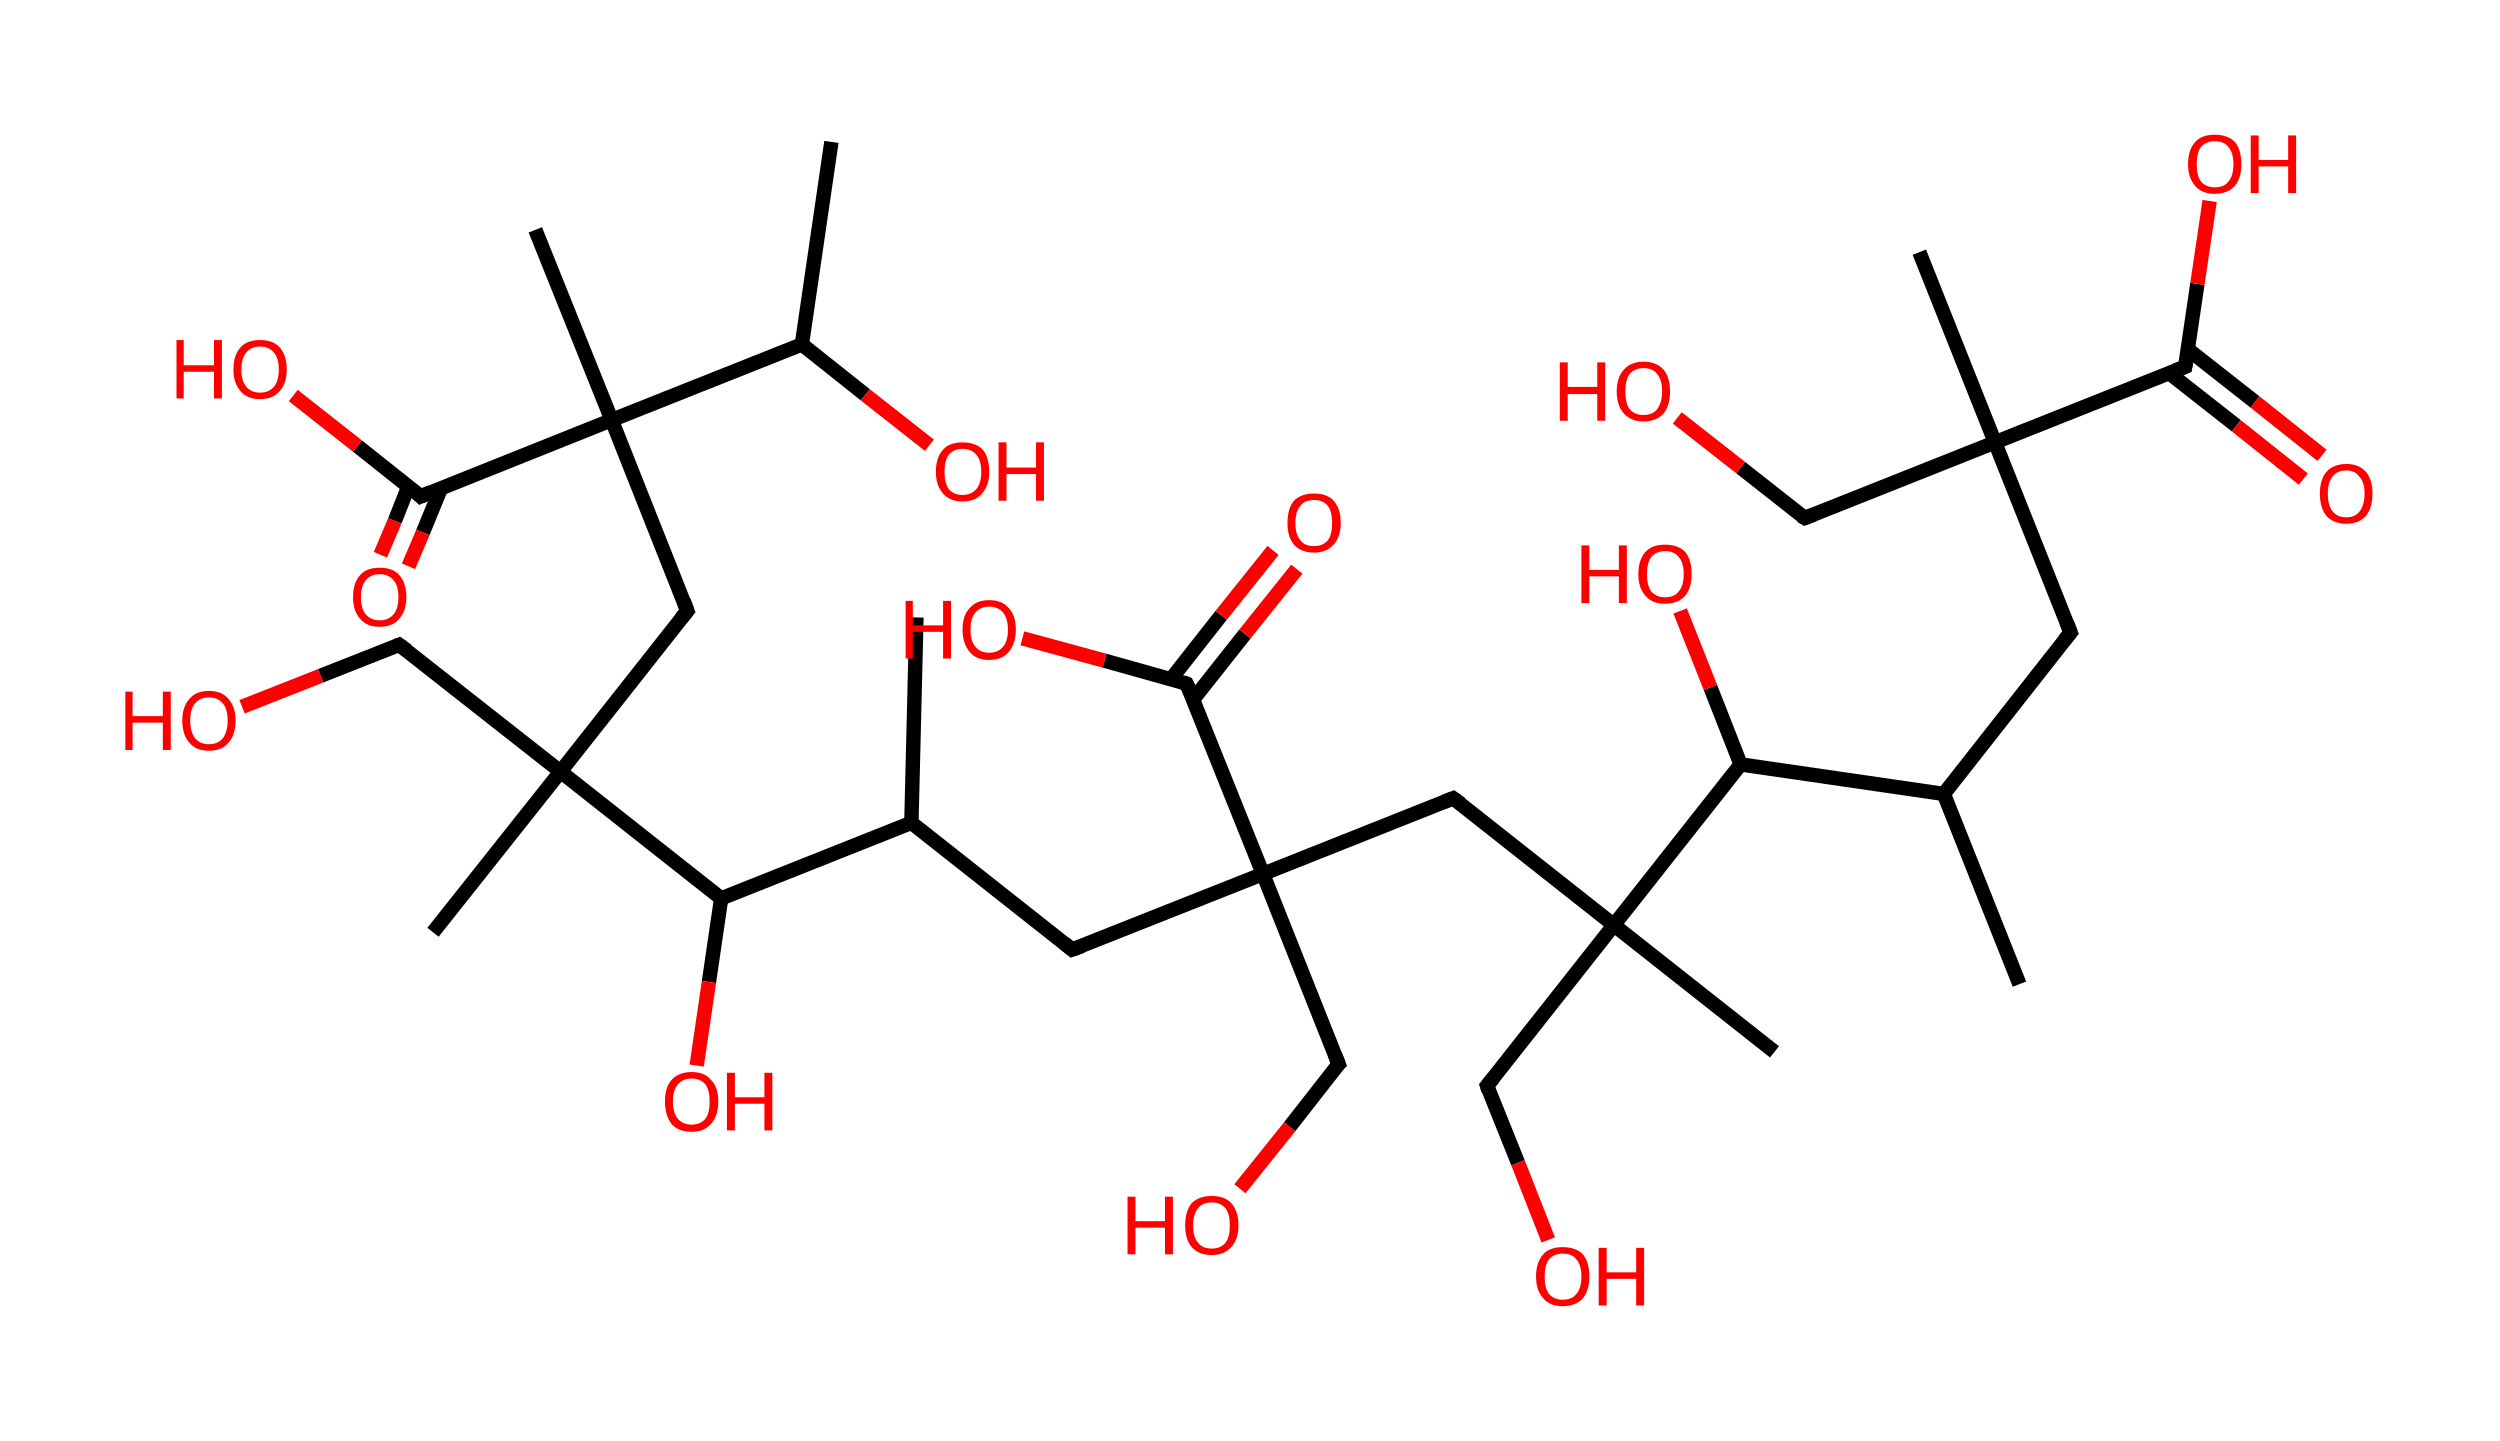 <?xml version='1.0' encoding='ASCII' standalone='yes'?>
<svg xmlns="http://www.w3.org/2000/svg" xmlns:rdkit="http://www.rdkit.org/xml" xmlns:xlink="http://www.w3.org/1999/xlink" version="1.1" baseProfile="full" xml:space="preserve" width="347px" height="200px" viewBox="0 0 347 200">
<!-- END OF HEADER -->
<rect style="opacity:1.0;fill:#FFFFFF;stroke:none" width="347.0" height="200.0" x="0.0" y="0.0"> </rect>
<path class="bond-0 atom-0 atom-1" d="M 280.3,136.6 L 269.8,110.2" style="fill:none;fill-rule:evenodd;stroke:#000000;stroke-width:2.0px;stroke-linecap:butt;stroke-linejoin:miter;stroke-opacity:1"/>
<path class="bond-1 atom-1 atom-2" d="M 269.8,110.2 L 287.4,87.8" style="fill:none;fill-rule:evenodd;stroke:#000000;stroke-width:2.0px;stroke-linecap:butt;stroke-linejoin:miter;stroke-opacity:1"/>
<path class="bond-2 atom-2 atom-3" d="M 287.4,87.8 L 276.9,61.4" style="fill:none;fill-rule:evenodd;stroke:#000000;stroke-width:2.0px;stroke-linecap:butt;stroke-linejoin:miter;stroke-opacity:1"/>
<path class="bond-3 atom-3 atom-4" d="M 276.9,61.4 L 266.4,35.0" style="fill:none;fill-rule:evenodd;stroke:#000000;stroke-width:2.0px;stroke-linecap:butt;stroke-linejoin:miter;stroke-opacity:1"/>
<path class="bond-4 atom-3 atom-5" d="M 276.9,61.4 L 250.5,71.9" style="fill:none;fill-rule:evenodd;stroke:#000000;stroke-width:2.0px;stroke-linecap:butt;stroke-linejoin:miter;stroke-opacity:1"/>
<path class="bond-5 atom-5 atom-6" d="M 250.5,71.9 L 241.6,64.9" style="fill:none;fill-rule:evenodd;stroke:#000000;stroke-width:2.0px;stroke-linecap:butt;stroke-linejoin:miter;stroke-opacity:1"/>
<path class="bond-5 atom-5 atom-6" d="M 241.6,64.9 L 232.8,58.0" style="fill:none;fill-rule:evenodd;stroke:#FF0000;stroke-width:2.0px;stroke-linecap:butt;stroke-linejoin:miter;stroke-opacity:1"/>
<path class="bond-6 atom-3 atom-7" d="M 276.9,61.4 L 303.3,50.9" style="fill:none;fill-rule:evenodd;stroke:#000000;stroke-width:2.0px;stroke-linecap:butt;stroke-linejoin:miter;stroke-opacity:1"/>
<path class="bond-7 atom-7 atom-8" d="M 301.1,51.8 L 310.4,59.1" style="fill:none;fill-rule:evenodd;stroke:#000000;stroke-width:2.0px;stroke-linecap:butt;stroke-linejoin:miter;stroke-opacity:1"/>
<path class="bond-7 atom-7 atom-8" d="M 310.4,59.1 L 319.7,66.5" style="fill:none;fill-rule:evenodd;stroke:#FF0000;stroke-width:2.0px;stroke-linecap:butt;stroke-linejoin:miter;stroke-opacity:1"/>
<path class="bond-7 atom-7 atom-8" d="M 303.7,48.5 L 313.0,55.8" style="fill:none;fill-rule:evenodd;stroke:#000000;stroke-width:2.0px;stroke-linecap:butt;stroke-linejoin:miter;stroke-opacity:1"/>
<path class="bond-7 atom-7 atom-8" d="M 313.0,55.8 L 322.3,63.2" style="fill:none;fill-rule:evenodd;stroke:#FF0000;stroke-width:2.0px;stroke-linecap:butt;stroke-linejoin:miter;stroke-opacity:1"/>
<path class="bond-8 atom-7 atom-9" d="M 303.3,50.9 L 305.0,39.4" style="fill:none;fill-rule:evenodd;stroke:#000000;stroke-width:2.0px;stroke-linecap:butt;stroke-linejoin:miter;stroke-opacity:1"/>
<path class="bond-8 atom-7 atom-9" d="M 305.0,39.4 L 306.7,27.9" style="fill:none;fill-rule:evenodd;stroke:#FF0000;stroke-width:2.0px;stroke-linecap:butt;stroke-linejoin:miter;stroke-opacity:1"/>
<path class="bond-9 atom-1 atom-10" d="M 269.8,110.2 L 241.6,106.1" style="fill:none;fill-rule:evenodd;stroke:#000000;stroke-width:2.0px;stroke-linecap:butt;stroke-linejoin:miter;stroke-opacity:1"/>
<path class="bond-10 atom-10 atom-11" d="M 241.6,106.1 L 237.4,95.4" style="fill:none;fill-rule:evenodd;stroke:#000000;stroke-width:2.0px;stroke-linecap:butt;stroke-linejoin:miter;stroke-opacity:1"/>
<path class="bond-10 atom-10 atom-11" d="M 237.4,95.4 L 233.2,84.8" style="fill:none;fill-rule:evenodd;stroke:#FF0000;stroke-width:2.0px;stroke-linecap:butt;stroke-linejoin:miter;stroke-opacity:1"/>
<path class="bond-11 atom-10 atom-12" d="M 241.6,106.1 L 224.0,128.4" style="fill:none;fill-rule:evenodd;stroke:#000000;stroke-width:2.0px;stroke-linecap:butt;stroke-linejoin:miter;stroke-opacity:1"/>
<path class="bond-12 atom-12 atom-13" d="M 224.0,128.4 L 246.3,146.0" style="fill:none;fill-rule:evenodd;stroke:#000000;stroke-width:2.0px;stroke-linecap:butt;stroke-linejoin:miter;stroke-opacity:1"/>
<path class="bond-13 atom-12 atom-14" d="M 224.0,128.4 L 206.4,150.7" style="fill:none;fill-rule:evenodd;stroke:#000000;stroke-width:2.0px;stroke-linecap:butt;stroke-linejoin:miter;stroke-opacity:1"/>
<path class="bond-14 atom-14 atom-15" d="M 206.4,150.7 L 210.7,161.4" style="fill:none;fill-rule:evenodd;stroke:#000000;stroke-width:2.0px;stroke-linecap:butt;stroke-linejoin:miter;stroke-opacity:1"/>
<path class="bond-14 atom-14 atom-15" d="M 210.7,161.4 L 214.9,172.1" style="fill:none;fill-rule:evenodd;stroke:#FF0000;stroke-width:2.0px;stroke-linecap:butt;stroke-linejoin:miter;stroke-opacity:1"/>
<path class="bond-15 atom-12 atom-16" d="M 224.0,128.4 L 201.7,110.8" style="fill:none;fill-rule:evenodd;stroke:#000000;stroke-width:2.0px;stroke-linecap:butt;stroke-linejoin:miter;stroke-opacity:1"/>
<path class="bond-16 atom-16 atom-17" d="M 201.7,110.8 L 175.3,121.3" style="fill:none;fill-rule:evenodd;stroke:#000000;stroke-width:2.0px;stroke-linecap:butt;stroke-linejoin:miter;stroke-opacity:1"/>
<path class="bond-17 atom-17 atom-18" d="M 175.3,121.3 L 185.8,147.7" style="fill:none;fill-rule:evenodd;stroke:#000000;stroke-width:2.0px;stroke-linecap:butt;stroke-linejoin:miter;stroke-opacity:1"/>
<path class="bond-18 atom-18 atom-19" d="M 185.8,147.7 L 179.0,156.4" style="fill:none;fill-rule:evenodd;stroke:#000000;stroke-width:2.0px;stroke-linecap:butt;stroke-linejoin:miter;stroke-opacity:1"/>
<path class="bond-18 atom-18 atom-19" d="M 179.0,156.4 L 172.1,165.0" style="fill:none;fill-rule:evenodd;stroke:#FF0000;stroke-width:2.0px;stroke-linecap:butt;stroke-linejoin:miter;stroke-opacity:1"/>
<path class="bond-19 atom-17 atom-20" d="M 175.3,121.3 L 148.8,131.8" style="fill:none;fill-rule:evenodd;stroke:#000000;stroke-width:2.0px;stroke-linecap:butt;stroke-linejoin:miter;stroke-opacity:1"/>
<path class="bond-20 atom-20 atom-21" d="M 148.8,131.8 L 126.5,114.2" style="fill:none;fill-rule:evenodd;stroke:#000000;stroke-width:2.0px;stroke-linecap:butt;stroke-linejoin:miter;stroke-opacity:1"/>
<path class="bond-21 atom-21 atom-22" d="M 126.5,114.2 L 127.2,85.7" style="fill:none;fill-rule:evenodd;stroke:#000000;stroke-width:2.0px;stroke-linecap:butt;stroke-linejoin:miter;stroke-opacity:1"/>
<path class="bond-22 atom-21 atom-23" d="M 126.5,114.2 L 100.1,124.7" style="fill:none;fill-rule:evenodd;stroke:#000000;stroke-width:2.0px;stroke-linecap:butt;stroke-linejoin:miter;stroke-opacity:1"/>
<path class="bond-23 atom-23 atom-24" d="M 100.1,124.7 L 98.4,136.3" style="fill:none;fill-rule:evenodd;stroke:#000000;stroke-width:2.0px;stroke-linecap:butt;stroke-linejoin:miter;stroke-opacity:1"/>
<path class="bond-23 atom-23 atom-24" d="M 98.4,136.3 L 96.7,147.9" style="fill:none;fill-rule:evenodd;stroke:#FF0000;stroke-width:2.0px;stroke-linecap:butt;stroke-linejoin:miter;stroke-opacity:1"/>
<path class="bond-24 atom-23 atom-25" d="M 100.1,124.7 L 77.8,107.1" style="fill:none;fill-rule:evenodd;stroke:#000000;stroke-width:2.0px;stroke-linecap:butt;stroke-linejoin:miter;stroke-opacity:1"/>
<path class="bond-25 atom-25 atom-26" d="M 77.8,107.1 L 60.1,129.4" style="fill:none;fill-rule:evenodd;stroke:#000000;stroke-width:2.0px;stroke-linecap:butt;stroke-linejoin:miter;stroke-opacity:1"/>
<path class="bond-26 atom-25 atom-27" d="M 77.8,107.1 L 55.4,89.5" style="fill:none;fill-rule:evenodd;stroke:#000000;stroke-width:2.0px;stroke-linecap:butt;stroke-linejoin:miter;stroke-opacity:1"/>
<path class="bond-27 atom-27 atom-28" d="M 55.4,89.5 L 44.5,93.8" style="fill:none;fill-rule:evenodd;stroke:#000000;stroke-width:2.0px;stroke-linecap:butt;stroke-linejoin:miter;stroke-opacity:1"/>
<path class="bond-27 atom-27 atom-28" d="M 44.5,93.8 L 33.6,98.1" style="fill:none;fill-rule:evenodd;stroke:#FF0000;stroke-width:2.0px;stroke-linecap:butt;stroke-linejoin:miter;stroke-opacity:1"/>
<path class="bond-28 atom-25 atom-29" d="M 77.8,107.1 L 95.4,84.8" style="fill:none;fill-rule:evenodd;stroke:#000000;stroke-width:2.0px;stroke-linecap:butt;stroke-linejoin:miter;stroke-opacity:1"/>
<path class="bond-29 atom-29 atom-30" d="M 95.4,84.8 L 84.9,58.3" style="fill:none;fill-rule:evenodd;stroke:#000000;stroke-width:2.0px;stroke-linecap:butt;stroke-linejoin:miter;stroke-opacity:1"/>
<path class="bond-30 atom-30 atom-31" d="M 84.9,58.3 L 74.3,31.9" style="fill:none;fill-rule:evenodd;stroke:#000000;stroke-width:2.0px;stroke-linecap:butt;stroke-linejoin:miter;stroke-opacity:1"/>
<path class="bond-31 atom-30 atom-32" d="M 84.9,58.3 L 58.4,68.9" style="fill:none;fill-rule:evenodd;stroke:#000000;stroke-width:2.0px;stroke-linecap:butt;stroke-linejoin:miter;stroke-opacity:1"/>
<path class="bond-32 atom-32 atom-33" d="M 56.7,67.5 L 54.8,72.3" style="fill:none;fill-rule:evenodd;stroke:#000000;stroke-width:2.0px;stroke-linecap:butt;stroke-linejoin:miter;stroke-opacity:1"/>
<path class="bond-32 atom-32 atom-33" d="M 54.8,72.3 L 52.8,77.0" style="fill:none;fill-rule:evenodd;stroke:#FF0000;stroke-width:2.0px;stroke-linecap:butt;stroke-linejoin:miter;stroke-opacity:1"/>
<path class="bond-32 atom-32 atom-33" d="M 61.2,67.8 L 58.7,73.9" style="fill:none;fill-rule:evenodd;stroke:#000000;stroke-width:2.0px;stroke-linecap:butt;stroke-linejoin:miter;stroke-opacity:1"/>
<path class="bond-32 atom-32 atom-33" d="M 58.7,73.9 L 56.7,78.6" style="fill:none;fill-rule:evenodd;stroke:#FF0000;stroke-width:2.0px;stroke-linecap:butt;stroke-linejoin:miter;stroke-opacity:1"/>
<path class="bond-33 atom-32 atom-34" d="M 58.4,68.9 L 49.6,61.9" style="fill:none;fill-rule:evenodd;stroke:#000000;stroke-width:2.0px;stroke-linecap:butt;stroke-linejoin:miter;stroke-opacity:1"/>
<path class="bond-33 atom-32 atom-34" d="M 49.6,61.9 L 40.7,54.9" style="fill:none;fill-rule:evenodd;stroke:#FF0000;stroke-width:2.0px;stroke-linecap:butt;stroke-linejoin:miter;stroke-opacity:1"/>
<path class="bond-34 atom-30 atom-35" d="M 84.9,58.3 L 111.3,47.8" style="fill:none;fill-rule:evenodd;stroke:#000000;stroke-width:2.0px;stroke-linecap:butt;stroke-linejoin:miter;stroke-opacity:1"/>
<path class="bond-35 atom-35 atom-36" d="M 111.3,47.8 L 115.4,19.7" style="fill:none;fill-rule:evenodd;stroke:#000000;stroke-width:2.0px;stroke-linecap:butt;stroke-linejoin:miter;stroke-opacity:1"/>
<path class="bond-36 atom-35 atom-37" d="M 111.3,47.8 L 120.1,54.8" style="fill:none;fill-rule:evenodd;stroke:#000000;stroke-width:2.0px;stroke-linecap:butt;stroke-linejoin:miter;stroke-opacity:1"/>
<path class="bond-36 atom-35 atom-37" d="M 120.1,54.8 L 129.0,61.8" style="fill:none;fill-rule:evenodd;stroke:#FF0000;stroke-width:2.0px;stroke-linecap:butt;stroke-linejoin:miter;stroke-opacity:1"/>
<path class="bond-37 atom-17 atom-38" d="M 175.3,121.3 L 164.7,94.9" style="fill:none;fill-rule:evenodd;stroke:#000000;stroke-width:2.0px;stroke-linecap:butt;stroke-linejoin:miter;stroke-opacity:1"/>
<path class="bond-38 atom-38 atom-39" d="M 165.6,97.1 L 172.8,88.0" style="fill:none;fill-rule:evenodd;stroke:#000000;stroke-width:2.0px;stroke-linecap:butt;stroke-linejoin:miter;stroke-opacity:1"/>
<path class="bond-38 atom-38 atom-39" d="M 172.8,88.0 L 180.0,79.0" style="fill:none;fill-rule:evenodd;stroke:#FF0000;stroke-width:2.0px;stroke-linecap:butt;stroke-linejoin:miter;stroke-opacity:1"/>
<path class="bond-38 atom-38 atom-39" d="M 162.5,94.3 L 169.5,85.4" style="fill:none;fill-rule:evenodd;stroke:#000000;stroke-width:2.0px;stroke-linecap:butt;stroke-linejoin:miter;stroke-opacity:1"/>
<path class="bond-38 atom-38 atom-39" d="M 169.5,85.4 L 176.7,76.4" style="fill:none;fill-rule:evenodd;stroke:#FF0000;stroke-width:2.0px;stroke-linecap:butt;stroke-linejoin:miter;stroke-opacity:1"/>
<path class="bond-39 atom-38 atom-40" d="M 164.7,94.9 L 153.3,91.7" style="fill:none;fill-rule:evenodd;stroke:#000000;stroke-width:2.0px;stroke-linecap:butt;stroke-linejoin:miter;stroke-opacity:1"/>
<path class="bond-39 atom-38 atom-40" d="M 153.3,91.7 L 141.9,88.6" style="fill:none;fill-rule:evenodd;stroke:#FF0000;stroke-width:2.0px;stroke-linecap:butt;stroke-linejoin:miter;stroke-opacity:1"/>
<path d="M 286.5,88.9 L 287.4,87.8 L 286.9,86.5" style="fill:none;stroke:#000000;stroke-width:2.0px;stroke-linecap:butt;stroke-linejoin:miter;stroke-opacity:1;"/>
<path d="M 251.8,71.4 L 250.5,71.9 L 250.0,71.6" style="fill:none;stroke:#000000;stroke-width:2.0px;stroke-linecap:butt;stroke-linejoin:miter;stroke-opacity:1;"/>
<path d="M 302.0,51.4 L 303.3,50.9 L 303.4,50.3" style="fill:none;stroke:#000000;stroke-width:2.0px;stroke-linecap:butt;stroke-linejoin:miter;stroke-opacity:1;"/>
<path d="M 207.3,149.6 L 206.4,150.7 L 206.6,151.3" style="fill:none;stroke:#000000;stroke-width:2.0px;stroke-linecap:butt;stroke-linejoin:miter;stroke-opacity:1;"/>
<path d="M 202.8,111.6 L 201.7,110.8 L 200.4,111.3" style="fill:none;stroke:#000000;stroke-width:2.0px;stroke-linecap:butt;stroke-linejoin:miter;stroke-opacity:1;"/>
<path d="M 185.3,146.4 L 185.8,147.7 L 185.4,148.1" style="fill:none;stroke:#000000;stroke-width:2.0px;stroke-linecap:butt;stroke-linejoin:miter;stroke-opacity:1;"/>
<path d="M 150.2,131.3 L 148.8,131.8 L 147.7,130.9" style="fill:none;stroke:#000000;stroke-width:2.0px;stroke-linecap:butt;stroke-linejoin:miter;stroke-opacity:1;"/>
<path d="M 56.5,90.3 L 55.4,89.5 L 54.9,89.7" style="fill:none;stroke:#000000;stroke-width:2.0px;stroke-linecap:butt;stroke-linejoin:miter;stroke-opacity:1;"/>
<path d="M 94.5,85.9 L 95.4,84.8 L 94.9,83.4" style="fill:none;stroke:#000000;stroke-width:2.0px;stroke-linecap:butt;stroke-linejoin:miter;stroke-opacity:1;"/>
<path d="M 59.8,68.3 L 58.4,68.9 L 58.0,68.5" style="fill:none;stroke:#000000;stroke-width:2.0px;stroke-linecap:butt;stroke-linejoin:miter;stroke-opacity:1;"/>
<path d="M 165.3,96.2 L 164.7,94.9 L 164.2,94.7" style="fill:none;stroke:#000000;stroke-width:2.0px;stroke-linecap:butt;stroke-linejoin:miter;stroke-opacity:1;"/>
<path class="atom-6" d="M 216.5 50.3 L 217.6 50.3 L 217.6 53.7 L 221.7 53.7 L 221.7 50.3 L 222.8 50.3 L 222.8 58.4 L 221.7 58.4 L 221.7 54.7 L 217.6 54.7 L 217.6 58.4 L 216.5 58.4 L 216.5 50.3 " fill="#FF0000"/>
<path class="atom-6" d="M 224.4 54.3 Q 224.4 52.4, 225.4 51.3 Q 226.4 50.2, 228.1 50.2 Q 229.9 50.2, 230.9 51.3 Q 231.8 52.4, 231.8 54.3 Q 231.8 56.3, 230.9 57.4 Q 229.9 58.5, 228.1 58.5 Q 226.4 58.5, 225.4 57.4 Q 224.4 56.3, 224.4 54.3 M 228.1 57.6 Q 229.4 57.6, 230.0 56.8 Q 230.7 55.9, 230.7 54.3 Q 230.7 52.7, 230.0 51.9 Q 229.4 51.1, 228.1 51.1 Q 226.9 51.1, 226.2 51.9 Q 225.6 52.7, 225.6 54.3 Q 225.6 56.0, 226.2 56.8 Q 226.9 57.6, 228.1 57.6 " fill="#FF0000"/>
<path class="atom-8" d="M 322.0 68.5 Q 322.0 66.6, 322.9 65.5 Q 323.9 64.4, 325.7 64.4 Q 327.4 64.4, 328.4 65.5 Q 329.3 66.6, 329.3 68.5 Q 329.3 70.5, 328.4 71.6 Q 327.4 72.7, 325.7 72.7 Q 323.9 72.7, 322.9 71.6 Q 322.0 70.5, 322.0 68.5 M 325.7 71.8 Q 326.9 71.8, 327.5 71.0 Q 328.2 70.1, 328.2 68.5 Q 328.2 66.9, 327.5 66.2 Q 326.9 65.3, 325.7 65.3 Q 324.4 65.3, 323.8 66.1 Q 323.1 66.9, 323.1 68.5 Q 323.1 70.2, 323.8 71.0 Q 324.4 71.8, 325.7 71.8 " fill="#FF0000"/>
<path class="atom-9" d="M 303.7 22.8 Q 303.7 20.8, 304.7 19.7 Q 305.6 18.7, 307.4 18.7 Q 309.2 18.7, 310.2 19.7 Q 311.1 20.8, 311.1 22.8 Q 311.1 24.7, 310.2 25.8 Q 309.2 26.9, 307.4 26.9 Q 305.6 26.9, 304.7 25.8 Q 303.7 24.7, 303.7 22.8 M 307.4 26.0 Q 308.7 26.0, 309.3 25.2 Q 310.0 24.4, 310.0 22.8 Q 310.0 21.2, 309.3 20.4 Q 308.7 19.6, 307.4 19.6 Q 306.2 19.6, 305.5 20.4 Q 304.9 21.2, 304.9 22.8 Q 304.9 24.4, 305.5 25.2 Q 306.2 26.0, 307.4 26.0 " fill="#FF0000"/>
<path class="atom-9" d="M 312.4 18.8 L 313.5 18.8 L 313.5 22.2 L 317.6 22.2 L 317.6 18.8 L 318.7 18.8 L 318.7 26.8 L 317.6 26.8 L 317.6 23.1 L 313.5 23.1 L 313.5 26.8 L 312.4 26.8 L 312.4 18.8 " fill="#FF0000"/>
<path class="atom-11" d="M 219.5 75.7 L 220.6 75.7 L 220.6 79.1 L 224.7 79.1 L 224.7 75.7 L 225.8 75.7 L 225.8 83.7 L 224.7 83.7 L 224.7 80.0 L 220.6 80.0 L 220.6 83.7 L 219.5 83.7 L 219.5 75.7 " fill="#FF0000"/>
<path class="atom-11" d="M 227.4 79.7 Q 227.4 77.7, 228.4 76.6 Q 229.3 75.6, 231.1 75.6 Q 232.9 75.6, 233.9 76.6 Q 234.8 77.7, 234.8 79.7 Q 234.8 81.6, 233.9 82.7 Q 232.9 83.8, 231.1 83.8 Q 229.3 83.8, 228.4 82.7 Q 227.4 81.6, 227.4 79.7 M 231.1 82.9 Q 232.4 82.9, 233.0 82.1 Q 233.7 81.3, 233.7 79.7 Q 233.7 78.1, 233.0 77.3 Q 232.4 76.5, 231.1 76.5 Q 229.9 76.5, 229.2 77.3 Q 228.6 78.1, 228.6 79.7 Q 228.6 81.3, 229.2 82.1 Q 229.9 82.9, 231.1 82.9 " fill="#FF0000"/>
<path class="atom-15" d="M 213.2 177.2 Q 213.2 175.2, 214.2 174.1 Q 215.1 173.1, 216.9 173.1 Q 218.7 173.1, 219.7 174.1 Q 220.6 175.2, 220.6 177.2 Q 220.6 179.1, 219.7 180.2 Q 218.7 181.3, 216.9 181.3 Q 215.1 181.3, 214.2 180.2 Q 213.2 179.1, 213.2 177.2 M 216.9 180.4 Q 218.2 180.4, 218.8 179.6 Q 219.5 178.8, 219.5 177.2 Q 219.5 175.6, 218.8 174.8 Q 218.2 174.0, 216.9 174.0 Q 215.7 174.0, 215.0 174.8 Q 214.4 175.6, 214.4 177.2 Q 214.4 178.8, 215.0 179.6 Q 215.7 180.4, 216.9 180.4 " fill="#FF0000"/>
<path class="atom-15" d="M 221.9 173.2 L 223.0 173.2 L 223.0 176.6 L 227.1 176.6 L 227.1 173.2 L 228.2 173.2 L 228.2 181.2 L 227.1 181.2 L 227.1 177.5 L 223.0 177.5 L 223.0 181.2 L 221.9 181.2 L 221.9 173.2 " fill="#FF0000"/>
<path class="atom-19" d="M 156.5 166.1 L 157.6 166.1 L 157.6 169.5 L 161.7 169.5 L 161.7 166.1 L 162.8 166.1 L 162.8 174.1 L 161.7 174.1 L 161.7 170.4 L 157.6 170.4 L 157.6 174.1 L 156.5 174.1 L 156.5 166.1 " fill="#FF0000"/>
<path class="atom-19" d="M 164.5 170.1 Q 164.5 168.1, 165.4 167.0 Q 166.4 166.0, 168.2 166.0 Q 170.0 166.0, 170.9 167.0 Q 171.9 168.1, 171.9 170.1 Q 171.9 172.0, 170.9 173.1 Q 169.9 174.2, 168.2 174.2 Q 166.4 174.2, 165.4 173.1 Q 164.5 172.0, 164.5 170.1 M 168.2 173.3 Q 169.4 173.3, 170.1 172.5 Q 170.7 171.7, 170.7 170.1 Q 170.7 168.5, 170.1 167.7 Q 169.4 166.9, 168.2 166.9 Q 166.9 166.9, 166.3 167.7 Q 165.6 168.5, 165.6 170.1 Q 165.6 171.7, 166.3 172.5 Q 166.9 173.3, 168.2 173.3 " fill="#FF0000"/>
<path class="atom-24" d="M 92.3 152.9 Q 92.3 150.9, 93.2 149.9 Q 94.2 148.8, 96.0 148.8 Q 97.8 148.8, 98.7 149.9 Q 99.7 150.9, 99.7 152.9 Q 99.7 154.8, 98.7 156.0 Q 97.7 157.1, 96.0 157.1 Q 94.2 157.1, 93.2 156.0 Q 92.3 154.8, 92.3 152.9 M 96.0 156.1 Q 97.2 156.1, 97.9 155.3 Q 98.5 154.5, 98.5 152.9 Q 98.5 151.3, 97.9 150.5 Q 97.2 149.7, 96.0 149.7 Q 94.8 149.7, 94.1 150.5 Q 93.4 151.3, 93.4 152.9 Q 93.4 154.5, 94.1 155.3 Q 94.8 156.1, 96.0 156.1 " fill="#FF0000"/>
<path class="atom-24" d="M 100.9 148.9 L 102.0 148.9 L 102.0 152.3 L 106.1 152.3 L 106.1 148.9 L 107.2 148.9 L 107.2 156.9 L 106.1 156.9 L 106.1 153.2 L 102.0 153.2 L 102.0 156.9 L 100.9 156.9 L 100.9 148.9 " fill="#FF0000"/>
<path class="atom-28" d="M 17.4 96.0 L 18.4 96.0 L 18.4 99.4 L 22.6 99.4 L 22.6 96.0 L 23.7 96.0 L 23.7 104.1 L 22.6 104.1 L 22.6 100.3 L 18.4 100.3 L 18.4 104.1 L 17.4 104.1 L 17.4 96.0 " fill="#FF0000"/>
<path class="atom-28" d="M 25.3 100.0 Q 25.3 98.1, 26.3 97.0 Q 27.2 95.9, 29.0 95.9 Q 30.8 95.9, 31.7 97.0 Q 32.7 98.1, 32.7 100.0 Q 32.7 102.0, 31.7 103.1 Q 30.8 104.2, 29.0 104.2 Q 27.2 104.2, 26.3 103.1 Q 25.3 102.0, 25.3 100.0 M 29.0 103.3 Q 30.2 103.3, 30.9 102.5 Q 31.6 101.6, 31.6 100.0 Q 31.6 98.4, 30.9 97.6 Q 30.2 96.8, 29.0 96.8 Q 27.8 96.8, 27.1 97.6 Q 26.4 98.4, 26.4 100.0 Q 26.4 101.6, 27.1 102.5 Q 27.8 103.3, 29.0 103.3 " fill="#FF0000"/>
<path class="atom-33" d="M 49.0 82.9 Q 49.0 80.9, 50.0 79.8 Q 50.9 78.8, 52.7 78.8 Q 54.5 78.8, 55.4 79.8 Q 56.4 80.9, 56.4 82.9 Q 56.4 84.8, 55.4 85.9 Q 54.5 87.0, 52.7 87.0 Q 50.9 87.0, 50.0 85.9 Q 49.0 84.8, 49.0 82.9 M 52.7 86.1 Q 53.9 86.1, 54.6 85.3 Q 55.3 84.5, 55.3 82.9 Q 55.3 81.3, 54.6 80.5 Q 53.9 79.7, 52.7 79.7 Q 51.5 79.7, 50.8 80.5 Q 50.1 81.3, 50.1 82.9 Q 50.1 84.5, 50.8 85.3 Q 51.5 86.1, 52.7 86.1 " fill="#FF0000"/>
<path class="atom-34" d="M 24.5 47.2 L 25.5 47.2 L 25.5 50.7 L 29.7 50.7 L 29.7 47.2 L 30.8 47.2 L 30.8 55.3 L 29.7 55.3 L 29.7 51.6 L 25.5 51.6 L 25.5 55.3 L 24.5 55.3 L 24.5 47.2 " fill="#FF0000"/>
<path class="atom-34" d="M 32.4 51.3 Q 32.4 49.3, 33.4 48.2 Q 34.3 47.2, 36.1 47.2 Q 37.9 47.2, 38.8 48.2 Q 39.8 49.3, 39.8 51.3 Q 39.8 53.2, 38.8 54.3 Q 37.9 55.4, 36.1 55.4 Q 34.3 55.4, 33.4 54.3 Q 32.4 53.2, 32.4 51.3 M 36.1 54.5 Q 37.3 54.5, 38.0 53.7 Q 38.7 52.9, 38.7 51.3 Q 38.7 49.7, 38.0 48.9 Q 37.3 48.1, 36.1 48.1 Q 34.9 48.1, 34.2 48.9 Q 33.5 49.7, 33.5 51.3 Q 33.5 52.9, 34.2 53.7 Q 34.9 54.5, 36.1 54.5 " fill="#FF0000"/>
<path class="atom-37" d="M 129.9 65.5 Q 129.9 63.5, 130.9 62.4 Q 131.8 61.4, 133.6 61.4 Q 135.4 61.4, 136.4 62.4 Q 137.3 63.5, 137.3 65.5 Q 137.3 67.4, 136.3 68.5 Q 135.4 69.6, 133.6 69.6 Q 131.8 69.6, 130.9 68.5 Q 129.9 67.4, 129.9 65.5 M 133.6 68.7 Q 134.8 68.7, 135.5 67.9 Q 136.2 67.1, 136.2 65.5 Q 136.2 63.9, 135.5 63.1 Q 134.8 62.3, 133.6 62.3 Q 132.4 62.3, 131.7 63.1 Q 131.1 63.9, 131.1 65.5 Q 131.1 67.1, 131.7 67.9 Q 132.4 68.7, 133.6 68.7 " fill="#FF0000"/>
<path class="atom-37" d="M 138.6 61.4 L 139.7 61.4 L 139.7 64.9 L 143.8 64.9 L 143.8 61.4 L 144.9 61.4 L 144.9 69.5 L 143.8 69.5 L 143.8 65.8 L 139.7 65.8 L 139.7 69.5 L 138.6 69.5 L 138.6 61.4 " fill="#FF0000"/>
<path class="atom-39" d="M 178.7 72.6 Q 178.7 70.6, 179.6 69.5 Q 180.6 68.5, 182.4 68.5 Q 184.2 68.5, 185.1 69.5 Q 186.1 70.6, 186.1 72.6 Q 186.1 74.5, 185.1 75.6 Q 184.1 76.7, 182.4 76.7 Q 180.6 76.7, 179.6 75.6 Q 178.7 74.5, 178.7 72.6 M 182.4 75.8 Q 183.6 75.8, 184.3 75.0 Q 184.9 74.2, 184.9 72.6 Q 184.9 71.0, 184.3 70.2 Q 183.6 69.4, 182.4 69.4 Q 181.1 69.4, 180.5 70.2 Q 179.8 71.0, 179.8 72.6 Q 179.8 74.2, 180.5 75.0 Q 181.1 75.8, 182.4 75.8 " fill="#FF0000"/>
<path class="atom-40" d="M 125.7 83.4 L 126.7 83.4 L 126.7 86.8 L 130.9 86.8 L 130.9 83.4 L 132.0 83.4 L 132.0 91.4 L 130.9 91.4 L 130.9 87.7 L 126.7 87.7 L 126.7 91.4 L 125.7 91.4 L 125.7 83.4 " fill="#FF0000"/>
<path class="atom-40" d="M 133.6 87.4 Q 133.6 85.4, 134.6 84.4 Q 135.5 83.3, 137.3 83.3 Q 139.1 83.3, 140.0 84.4 Q 141.0 85.4, 141.0 87.4 Q 141.0 89.3, 140.0 90.5 Q 139.1 91.6, 137.3 91.6 Q 135.5 91.6, 134.6 90.5 Q 133.6 89.3, 133.6 87.4 M 137.3 90.6 Q 138.5 90.6, 139.2 89.8 Q 139.9 89.0, 139.9 87.4 Q 139.9 85.8, 139.2 85.0 Q 138.5 84.2, 137.3 84.2 Q 136.1 84.2, 135.4 85.0 Q 134.7 85.8, 134.7 87.4 Q 134.7 89.0, 135.4 89.8 Q 136.1 90.6, 137.3 90.6 " fill="#FF0000"/>
</svg>
